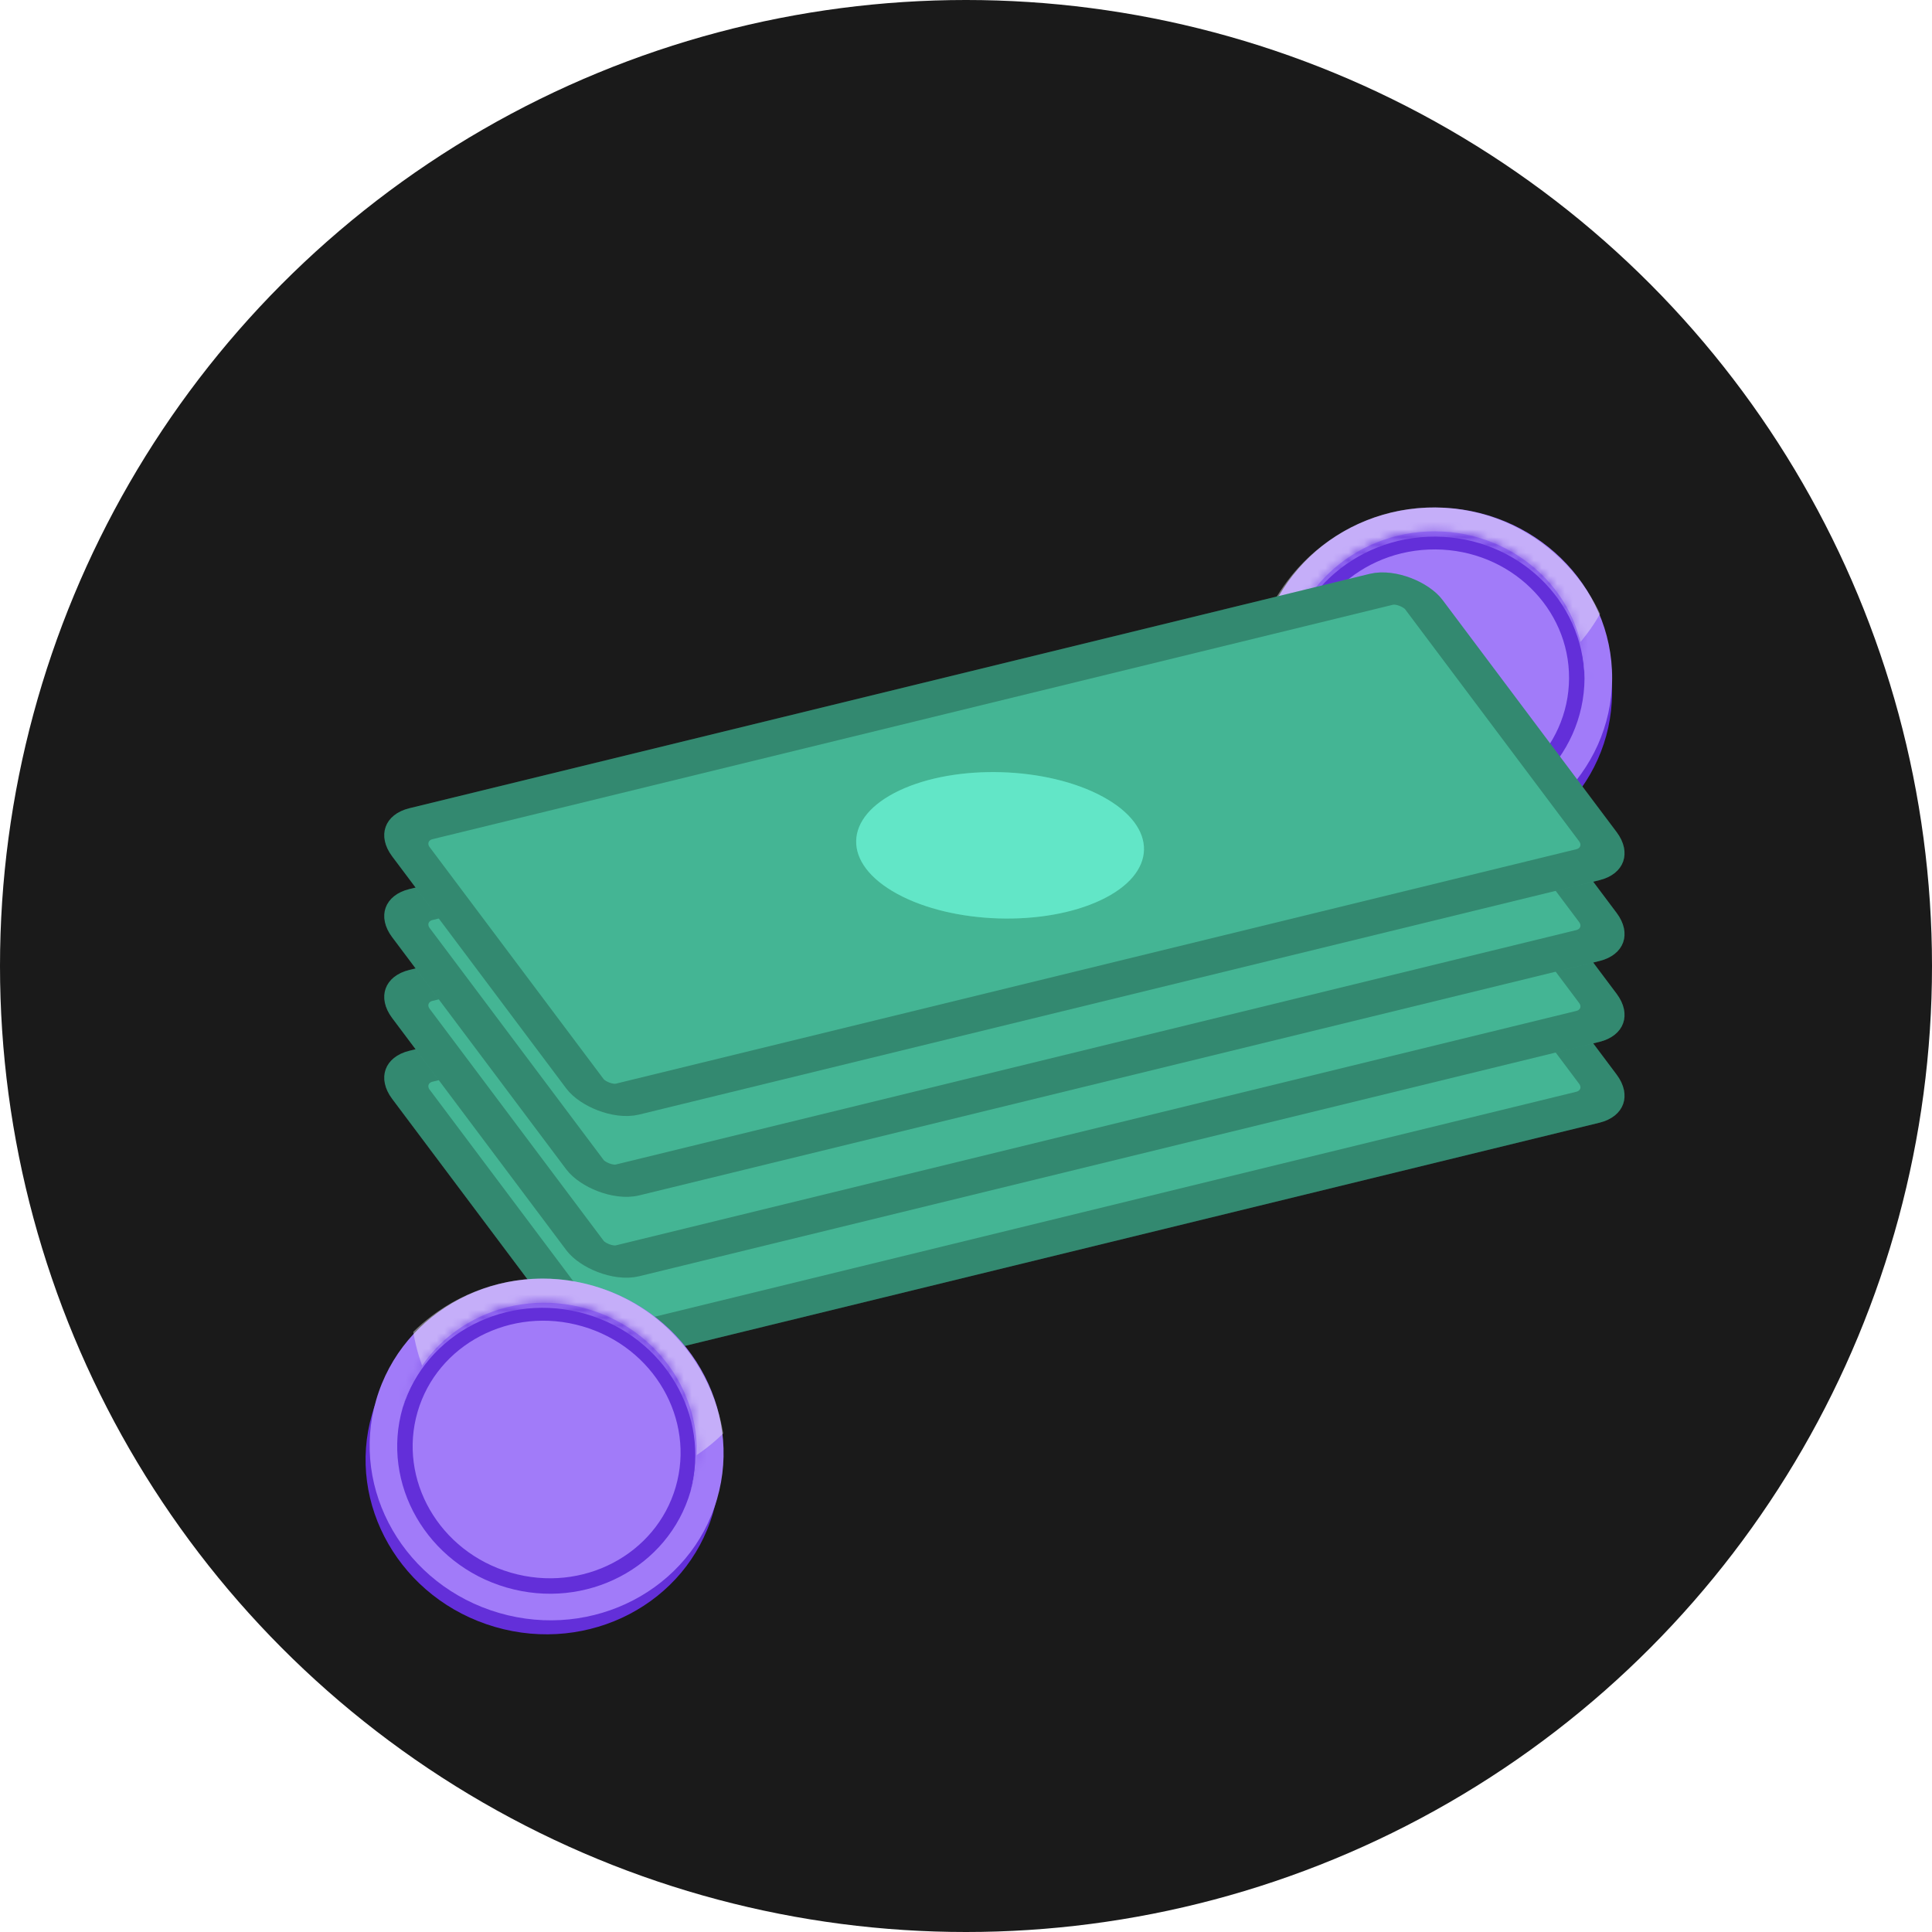 <svg width="250" height="250" viewBox="0 0 250 250" fill="none" xmlns="http://www.w3.org/2000/svg">
<circle cx="125" cy="125" r="125" fill="#1A1A1A"/>
<g filter="url(#filter0_d_3037_12835)">
<ellipse cx="185.631" cy="78.579" rx="22.968" ry="22.026" transform="rotate(0.312 185.631 78.579)" fill="#632FD9"/>
<ellipse cx="185.642" cy="76.694" rx="22.968" ry="22.026" transform="rotate(0.312 185.642 76.694)" fill="#A17BF9"/>
<path fill-rule="evenodd" clip-rule="evenodd" d="M164.872 66.782C169.025 59.499 176.79 54.619 185.658 54.667C195.093 54.719 203.218 60.334 207.047 68.439C202.894 75.722 195.128 80.602 186.26 80.554C176.826 80.502 168.7 74.887 164.872 66.782Z" fill="#FAFAFA" fill-opacity="0.4"/>
<path d="M204.035 76.793C203.982 86.473 195.744 94.346 185.546 94.291C175.347 94.235 167.196 86.273 167.248 76.593C167.301 66.913 175.539 59.04 185.737 59.096C195.936 59.151 204.088 67.114 204.035 76.793Z" fill="#A17BF9" stroke="#632FD9" stroke-width="2"/>
<mask id="path-6-inside-1_3037_12835" fill="white">
<path fill-rule="evenodd" clip-rule="evenodd" d="M205.032 76.799C205.034 76.685 205.036 76.57 205.037 76.456C205.093 66.185 196.455 57.811 185.745 57.753C175.034 57.695 166.306 65.974 166.25 76.245C166.249 76.359 166.25 76.474 166.251 76.588C166.497 66.476 175.15 58.381 185.741 58.439C196.332 58.496 204.896 66.685 205.032 76.799Z"/>
</mask>
<path fill-rule="evenodd" clip-rule="evenodd" d="M205.032 76.799C205.034 76.685 205.036 76.57 205.037 76.456C205.093 66.185 196.455 57.811 185.745 57.753C175.034 57.695 166.306 65.974 166.25 76.245C166.249 76.359 166.25 76.474 166.251 76.588C166.497 66.476 175.15 58.381 185.741 58.439C196.332 58.496 204.896 66.685 205.032 76.799Z" fill="#A17BF9"/>
<path d="M205.032 76.799L200.032 76.866L210.03 76.92L205.032 76.799ZM166.251 76.588L161.252 76.655L171.25 76.709L166.251 76.588ZM200.037 76.429C200.036 76.512 200.035 76.595 200.033 76.677L210.03 76.92C210.034 76.775 210.036 76.629 210.037 76.483L200.037 76.429ZM185.717 62.753C193.866 62.797 200.077 69.115 200.037 76.429L210.037 76.483C210.109 63.255 199.044 52.825 185.772 52.753L185.717 62.753ZM171.25 76.272C171.29 68.958 177.569 62.709 185.717 62.753L185.772 52.753C172.499 52.681 161.322 62.99 161.25 76.218L171.25 76.272ZM171.251 76.521C171.25 76.438 171.25 76.355 171.25 76.272L161.25 76.218C161.249 76.364 161.25 76.509 161.252 76.655L171.251 76.521ZM171.25 76.709C171.425 69.506 177.658 63.395 185.714 63.439L185.768 53.439C172.641 53.367 161.569 63.446 161.253 76.466L171.25 76.709ZM185.714 63.439C193.769 63.483 199.936 69.661 200.032 76.866L210.031 76.732C209.857 63.708 198.895 53.51 185.768 53.439L185.714 63.439Z" fill="#632FD9" mask="url(#path-6-inside-1_3037_12835)"/>
</g>
<rect x="-3.929" y="-1.407" width="134.978" height="44.547" rx="3.5" transform="matrix(0.971 -0.237 0.6 0.8 55.732 138.995)" fill="#44B594"/>
<rect x="-3.929" y="-1.407" width="134.978" height="44.547" rx="3.5" transform="matrix(0.971 -0.237 0.6 0.8 55.732 138.995)" stroke="#40AB8C" stroke-width="5"/>
<rect x="-3.929" y="-1.407" width="134.978" height="44.547" rx="3.5" transform="matrix(0.971 -0.237 0.6 0.8 55.732 138.995)" stroke="black" stroke-opacity="0.2" stroke-width="5"/>
<ellipse cx="14.718" cy="14.84" rx="14.718" ry="14.84" transform="matrix(0.904 -0.427 0.878 0.478 103.075 139.959)" fill="#6DFFDD"/>
<ellipse cx="14.718" cy="14.84" rx="14.718" ry="14.84" transform="matrix(0.904 -0.427 0.878 0.478 103.075 139.959)" fill="black" fill-opacity="0.1"/>
<rect x="-3.929" y="-1.407" width="134.978" height="44.547" rx="3.5" transform="matrix(0.971 -0.237 0.6 0.8 55.732 128.534)" fill="#44B594"/>
<rect x="-3.929" y="-1.407" width="134.978" height="44.547" rx="3.5" transform="matrix(0.971 -0.237 0.6 0.8 55.732 128.534)" stroke="#40AB8C" stroke-width="5"/>
<rect x="-3.929" y="-1.407" width="134.978" height="44.547" rx="3.5" transform="matrix(0.971 -0.237 0.6 0.8 55.732 128.534)" stroke="black" stroke-opacity="0.2" stroke-width="5"/>
<ellipse cx="14.718" cy="14.84" rx="14.718" ry="14.84" transform="matrix(0.904 -0.427 0.878 0.478 103.075 129.498)" fill="#6DFFDD"/>
<ellipse cx="14.718" cy="14.84" rx="14.718" ry="14.84" transform="matrix(0.904 -0.427 0.878 0.478 103.075 129.498)" fill="black" fill-opacity="0.1"/>
<rect x="-3.929" y="-1.407" width="134.978" height="44.547" rx="3.5" transform="matrix(0.971 -0.237 0.6 0.8 55.732 118.072)" fill="#44B594"/>
<rect x="-3.929" y="-1.407" width="134.978" height="44.547" rx="3.5" transform="matrix(0.971 -0.237 0.6 0.8 55.732 118.072)" stroke="#40AB8C" stroke-width="5"/>
<rect x="-3.929" y="-1.407" width="134.978" height="44.547" rx="3.5" transform="matrix(0.971 -0.237 0.6 0.8 55.732 118.072)" stroke="black" stroke-opacity="0.2" stroke-width="5"/>
<ellipse cx="14.718" cy="14.84" rx="14.718" ry="14.84" transform="matrix(0.904 -0.427 0.878 0.478 103.075 119.036)" fill="#6DFFDD"/>
<ellipse cx="14.718" cy="14.84" rx="14.718" ry="14.84" transform="matrix(0.904 -0.427 0.878 0.478 103.075 119.036)" fill="black" fill-opacity="0.1"/>
<rect x="-3.929" y="-1.407" width="134.978" height="44.547" rx="3.5" transform="matrix(0.971 -0.237 0.6 0.8 55.732 107.611)" fill="#44B594"/>
<rect x="-3.929" y="-1.407" width="134.978" height="44.547" rx="3.5" transform="matrix(0.971 -0.237 0.6 0.8 55.732 107.611)" stroke="#40AB8C" stroke-width="5"/>
<rect x="-3.929" y="-1.407" width="134.978" height="44.547" rx="3.5" transform="matrix(0.971 -0.237 0.6 0.8 55.732 107.611)" stroke="black" stroke-opacity="0.2" stroke-width="5"/>
<ellipse cx="14.718" cy="14.84" rx="14.718" ry="14.84" transform="matrix(0.904 -0.427 0.878 0.478 103.075 108.575)" fill="#6DFFDD"/>
<ellipse cx="14.718" cy="14.84" rx="14.718" ry="14.84" transform="matrix(0.904 -0.427 0.878 0.478 103.075 108.575)" fill="black" fill-opacity="0.1"/>
<g filter="url(#filter1_d_3037_12835)">
<ellipse cx="70.206" cy="178.375" rx="22.968" ry="22.026" transform="rotate(16.217 70.206 178.375)" fill="#632FD9"/>
<ellipse cx="70.732" cy="176.564" rx="22.968" ry="22.026" transform="rotate(16.217 70.732 176.564)" fill="#A17BF9"/>
<path fill-rule="evenodd" clip-rule="evenodd" d="M53.474 161.339C59.464 155.474 68.269 152.909 76.784 155.385C85.844 158.02 92.119 165.647 93.58 174.491C87.59 180.357 78.785 182.922 70.269 180.445C61.21 177.811 54.934 170.184 53.474 161.339Z" fill="#FAFAFA" fill-opacity="0.4"/>
<path d="M88.394 181.701C85.691 190.996 75.61 196.31 65.818 193.461C56.025 190.613 50.367 180.722 53.071 171.427C55.774 162.132 65.854 156.818 75.647 159.666C85.439 162.515 91.097 172.406 88.394 181.701Z" fill="#A17BF9" stroke="#632FD9" stroke-width="2"/>
<mask id="path-20-inside-2_3037_12835" fill="white">
<path fill-rule="evenodd" clip-rule="evenodd" d="M89.351 181.979C89.385 181.87 89.418 181.761 89.45 181.651C92.318 171.789 86.306 161.368 76.022 158.377C65.737 155.386 55.075 160.956 52.206 170.819C52.174 170.929 52.143 171.039 52.113 171.149C55.121 161.491 65.66 156.078 75.83 159.036C86 161.993 91.992 172.215 89.351 181.979Z"/>
</mask>
<path fill-rule="evenodd" clip-rule="evenodd" d="M89.351 181.979C89.385 181.87 89.418 181.761 89.45 181.651C92.318 171.789 86.306 161.368 76.022 158.377C65.737 155.386 55.075 160.956 52.206 170.819C52.174 170.929 52.143 171.039 52.113 171.149C55.121 161.491 65.66 156.078 75.83 159.036C86 161.993 91.992 172.215 89.351 181.979Z" fill="#A17BF9"/>
<path d="M89.351 181.979L84.525 180.674L94.125 183.466L89.351 181.979ZM52.113 171.149L47.287 169.843L56.887 172.635L52.113 171.149ZM84.649 180.255C84.626 180.334 84.602 180.414 84.577 180.493L94.125 183.466C94.168 183.327 94.21 183.188 94.251 183.047L84.649 180.255ZM74.626 163.178C82.45 165.454 86.692 173.231 84.649 180.255L94.251 183.047C97.945 170.346 90.163 157.283 77.418 153.576L74.626 163.178ZM57.007 172.215C59.05 165.192 66.801 160.902 74.626 163.178L77.418 153.576C64.674 149.869 51.099 156.72 47.405 169.422L57.007 172.215ZM56.94 172.454C56.961 172.375 56.984 172.295 57.007 172.215L47.405 169.422C47.364 169.562 47.325 169.703 47.287 169.843L56.94 172.454ZM56.887 172.635C59.029 165.756 66.699 161.587 74.434 163.837L77.227 154.234C64.622 150.568 51.212 157.226 47.34 169.662L56.887 172.635ZM74.434 163.837C82.169 166.086 86.406 173.719 84.525 180.674L94.178 183.285C97.579 170.712 89.832 157.901 77.227 154.234L74.434 163.837Z" fill="#632FD9" mask="url(#path-20-inside-2_3037_12835)"/>
</g>
<defs>
<filter id="filter0_d_3037_12835" x="138.543" y="41.543" width="94.186" height="94.186" filterUnits="userSpaceOnUse" color-interpolation-filters="sRGB">
<feFlood flood-opacity="0" result="BackgroundImageFix"/>
<feColorMatrix in="SourceAlpha" type="matrix" values="0 0 0 0 0 0 0 0 0 0 0 0 0 0 0 0 0 0 127 0" result="hardAlpha"/>
<feOffset dy="11"/>
<feGaussianBlur stdDeviation="12"/>
<feComposite in2="hardAlpha" operator="out"/>
<feColorMatrix type="matrix" values="0 0 0 0 0.079 0 0 0 0 0.079 0 0 0 0 0.079 0 0 0 0.25 0"/>
<feBlend mode="normal" in2="BackgroundImageFix" result="effect1_dropShadow_3037_12835"/>
<feBlend mode="normal" in="SourceGraphic" in2="effect1_dropShadow_3037_12835" result="shape"/>
</filter>
<filter id="filter1_d_3037_12835" x="18" y="136" width="104.938" height="104.938" filterUnits="userSpaceOnUse" color-interpolation-filters="sRGB">
<feFlood flood-opacity="0" result="BackgroundImageFix"/>
<feColorMatrix in="SourceAlpha" type="matrix" values="0 0 0 0 0 0 0 0 0 0 0 0 0 0 0 0 0 0 127 0" result="hardAlpha"/>
<feOffset dy="11"/>
<feGaussianBlur stdDeviation="12"/>
<feComposite in2="hardAlpha" operator="out"/>
<feColorMatrix type="matrix" values="0 0 0 0 0.079 0 0 0 0 0.079 0 0 0 0 0.079 0 0 0 0.25 0"/>
<feBlend mode="normal" in2="BackgroundImageFix" result="effect1_dropShadow_3037_12835"/>
<feBlend mode="normal" in="SourceGraphic" in2="effect1_dropShadow_3037_12835" result="shape"/>
</filter>
</defs>
</svg>

